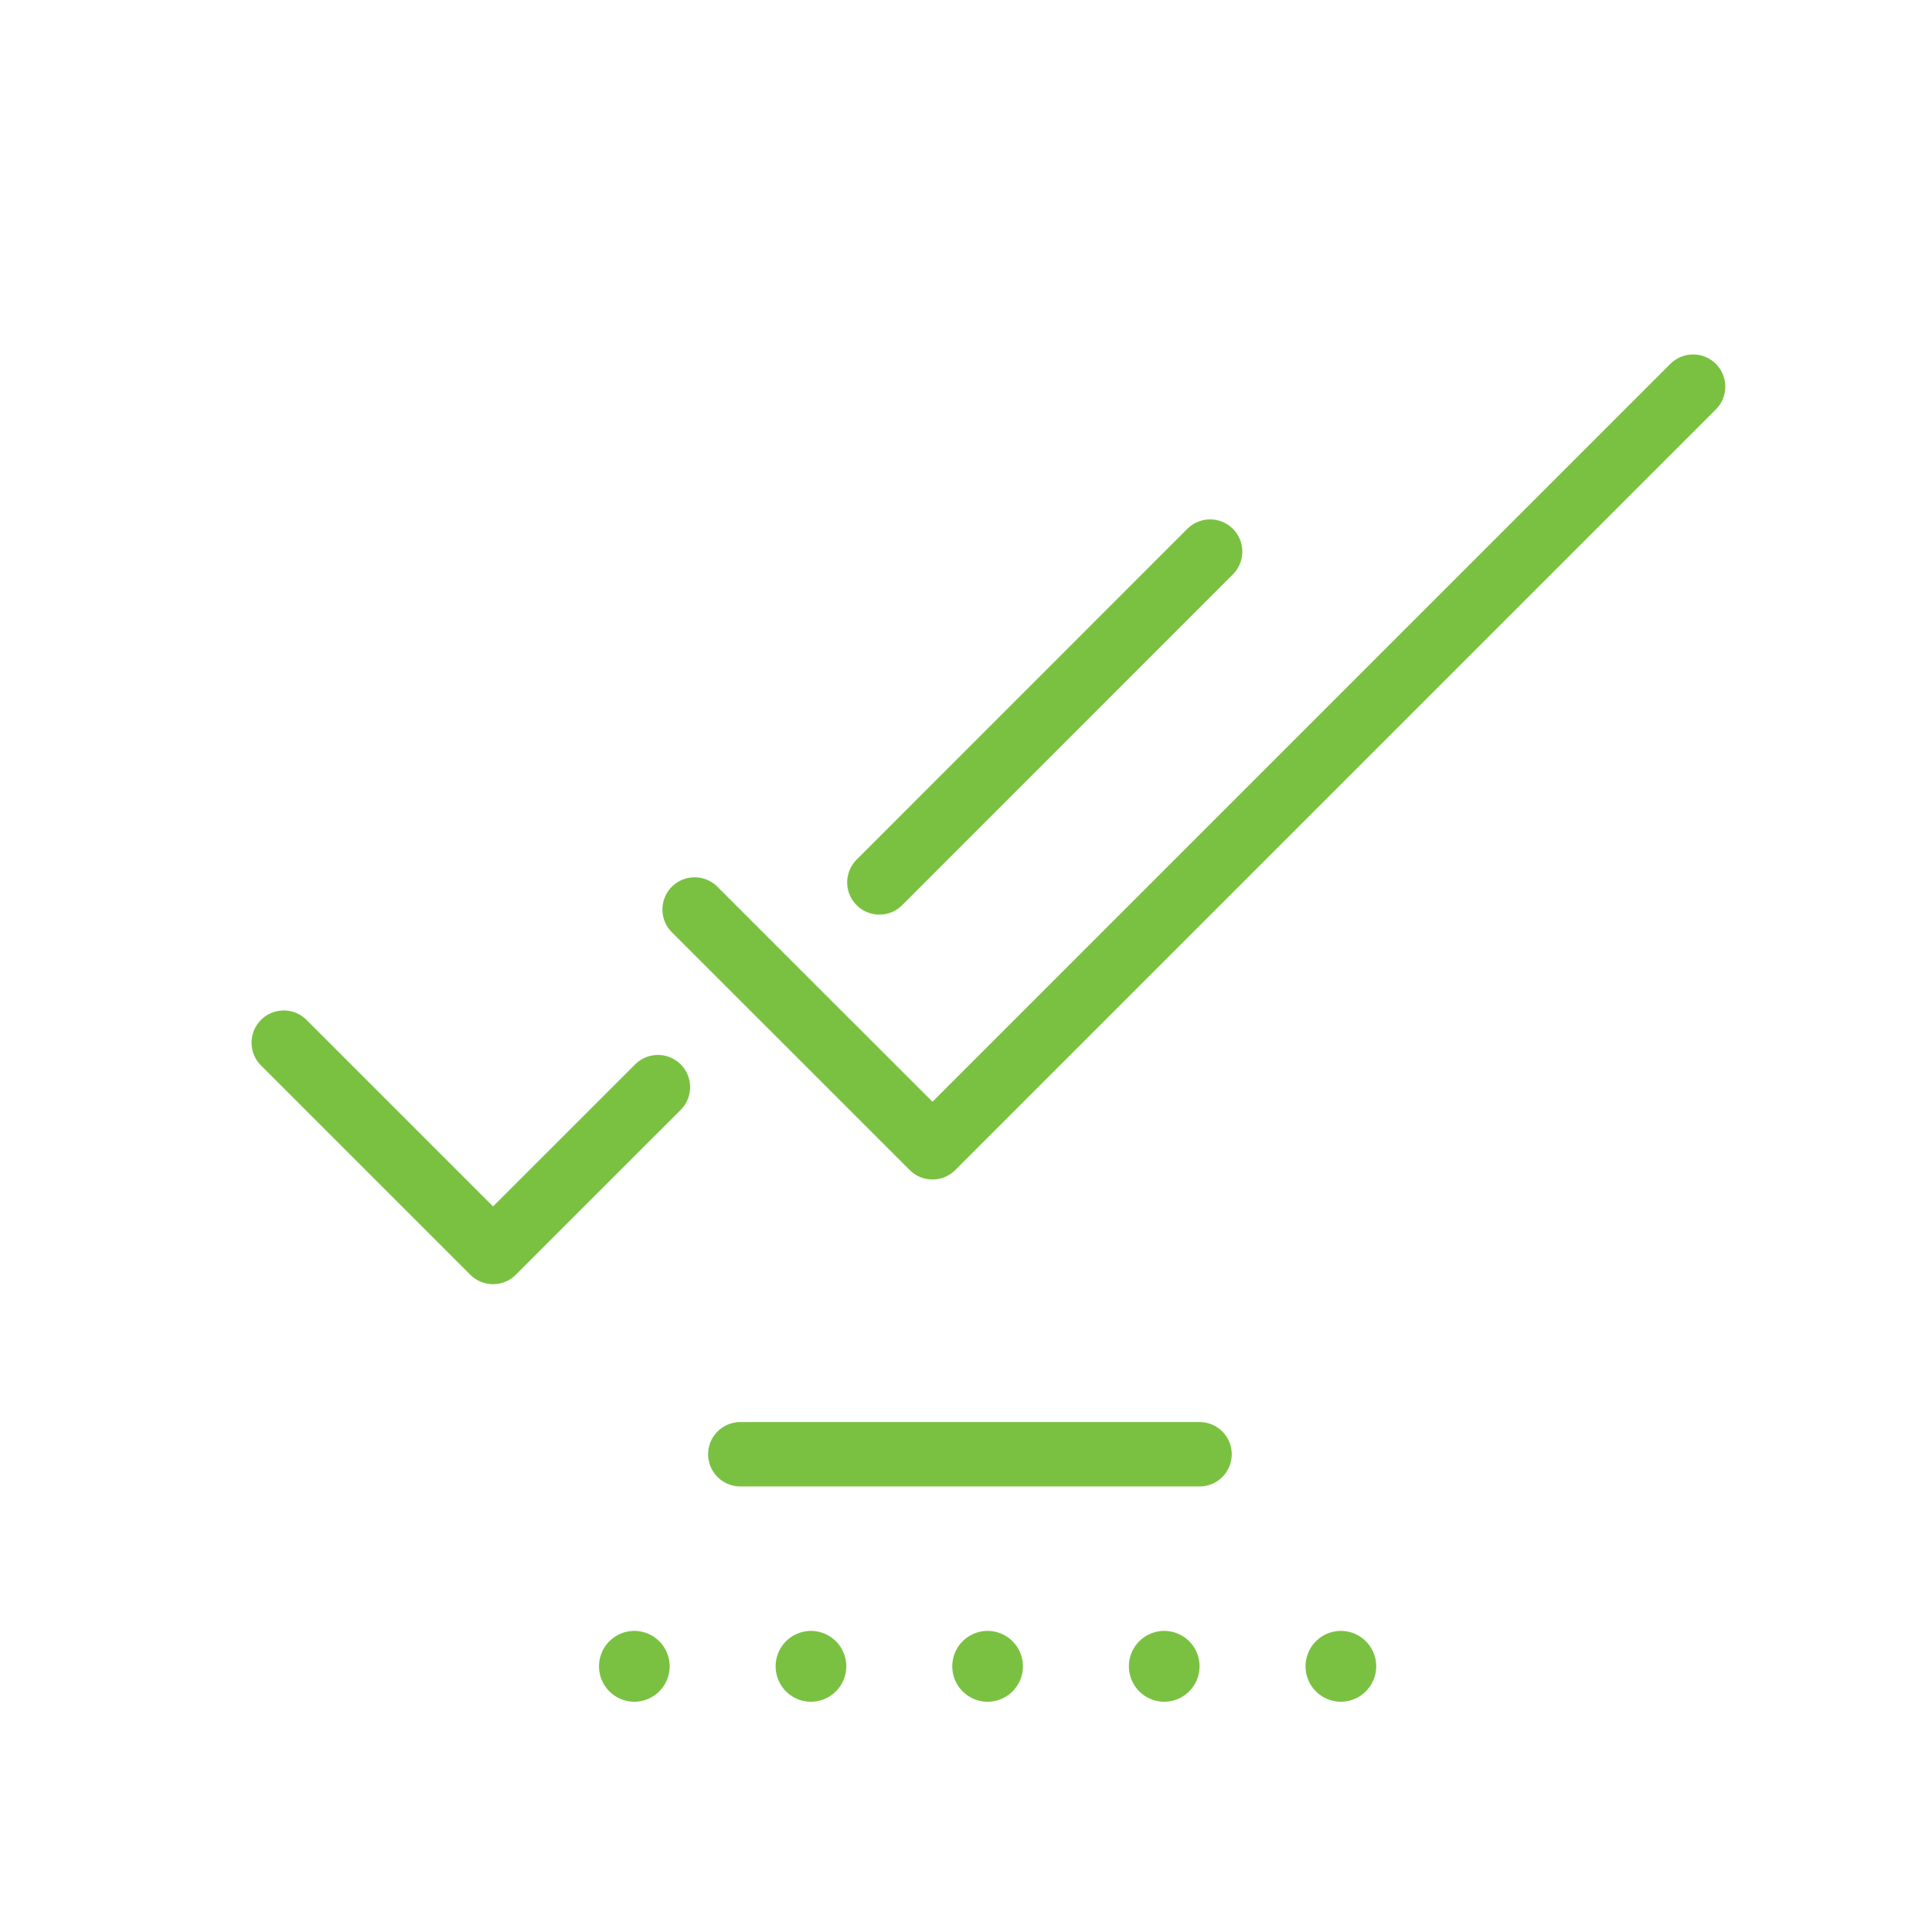<svg xmlns="http://www.w3.org/2000/svg" width="60" height="60" viewBox="0 0 60 60"><g transform="translate(-243 -581)"><rect width="60" height="60" transform="translate(243 581)" fill="none"/><path d="M0,1.437,7.387,8.822,31.009-14.8" transform="translate(264.572 607.808)" fill="none" stroke="#7ac142" stroke-linecap="round" stroke-linejoin="round" stroke-width="2"/><path d="M0,.909,10.271-9.365" transform="translate(270.31 607.495)" fill="none" stroke="#7ac142" stroke-linecap="round" stroke-linejoin="round" stroke-width="2"/><path d="M0,0,6.5,6.5l5.12-5.119" transform="translate(251.812 613.381)" fill="none" stroke="#7ac142" stroke-linecap="round" stroke-linejoin="round" stroke-width="2"/><path d="M.194.1A1.1,1.1,0,0,0-.9-1,1.1,1.1,0,0,0-2,.1a1.1,1.1,0,0,0,1.1,1.1A1.1,1.1,0,0,0,.194.1" transform="translate(274.574 632.649)" fill="#7ac142"/><path d="M.194.1A1.1,1.1,0,0,0-.9-1,1.1,1.1,0,0,0-2,.1a1.1,1.1,0,0,0,1.1,1.1A1.1,1.1,0,0,0,.194.1" transform="translate(280.059 632.649)" fill="#7ac142"/><path d="M.194.1A1.1,1.1,0,0,0-.9-1,1.1,1.1,0,0,0-2,.1a1.1,1.1,0,0,0,1.1,1.1A1.1,1.1,0,0,0,.194.1" transform="translate(285.545 632.649)" fill="#7ac142"/><path d="M.194.1A1.1,1.1,0,0,0-.9-1,1.1,1.1,0,0,0-2,.1a1.1,1.1,0,0,0,1.1,1.1A1.1,1.1,0,0,0,.194.1" transform="translate(263.603 632.649)" fill="#7ac142"/><path d="M.194.1A1.1,1.1,0,0,0-.9-1,1.1,1.1,0,0,0-2,.1a1.1,1.1,0,0,0,1.1,1.1A1.1,1.1,0,0,0,.194.1" transform="translate(269.088 632.649)" fill="#7ac142"/><path d="M0,0H14.262" transform="translate(265.991 626.163)" fill="none" stroke="#7ac142" stroke-linecap="round" stroke-linejoin="round" stroke-miterlimit="10" stroke-width="2"/></g></svg>